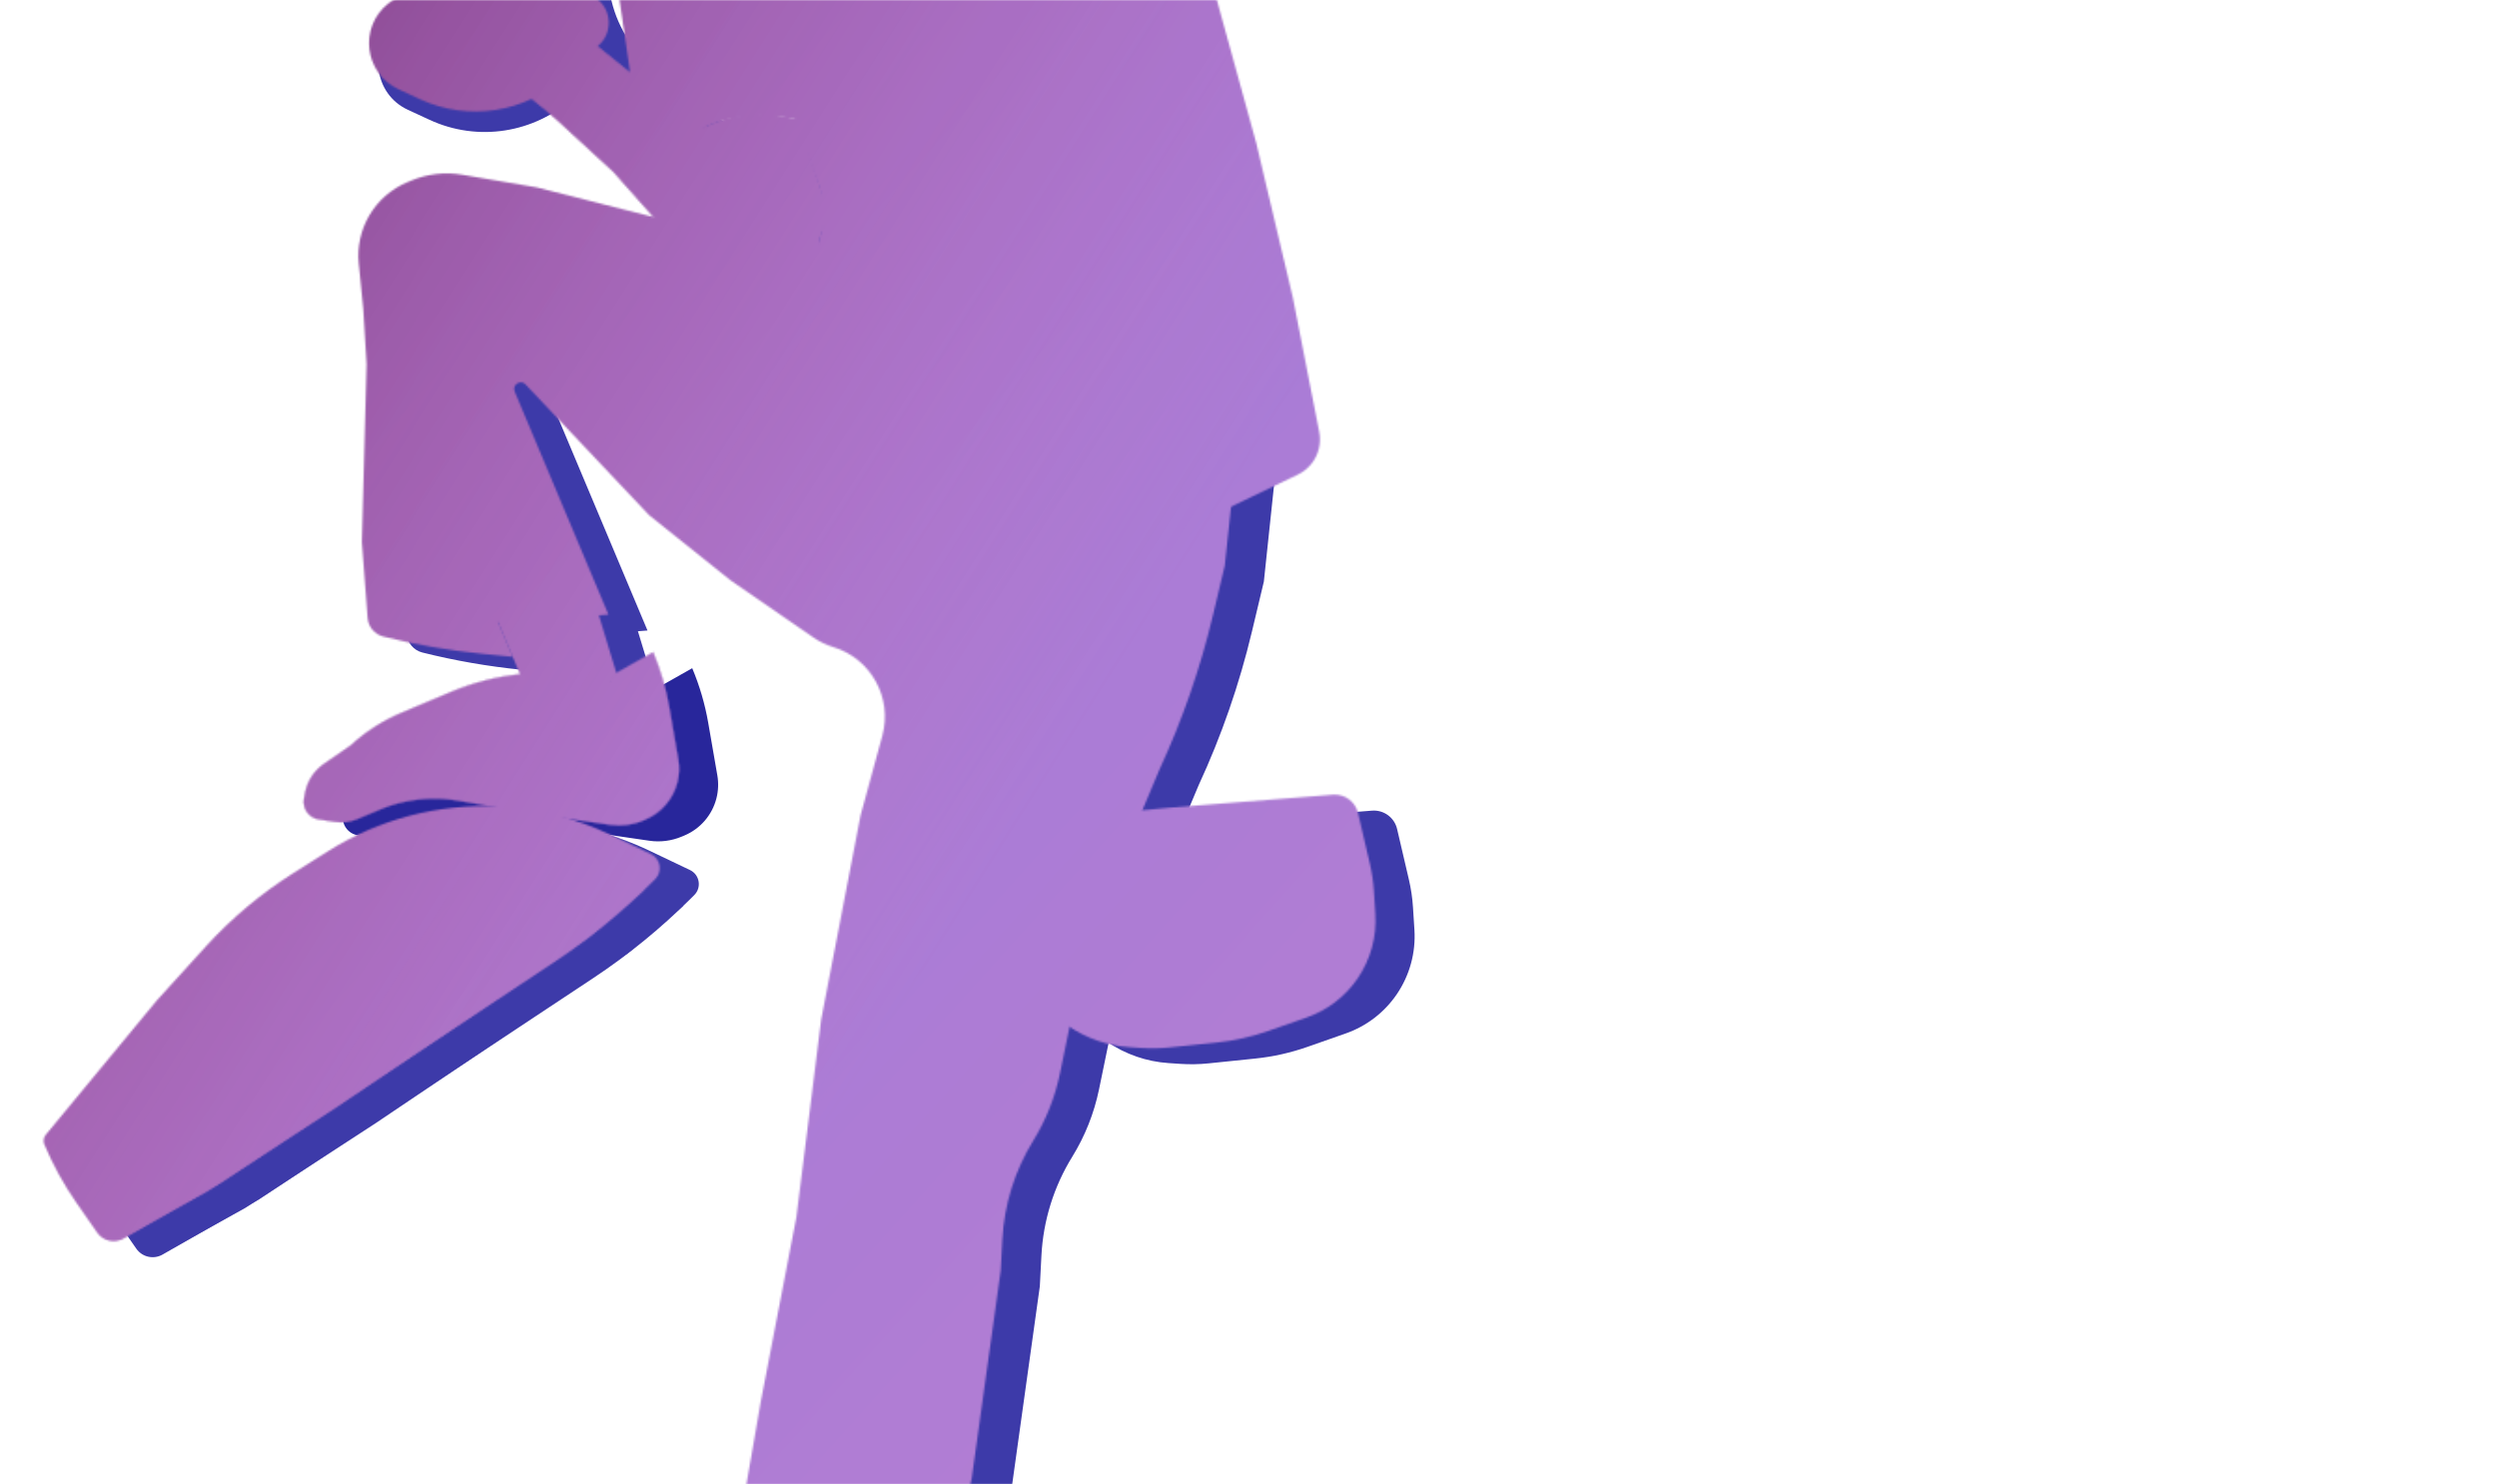 <svg width="1339" height="796" viewBox="0 0 1339 796" fill="none" xmlns="http://www.w3.org/2000/svg">
<mask id="mask0_405_63585" style="mask-type:alpha" maskUnits="userSpaceOnUse" x="0" y="0" width="1339" height="796">
<path d="M0 30C0 13.431 13.431 0 30 0H1308.46C1325.03 0 1338.46 13.431 1338.46 30V199V440C1338.46 456.569 1325.03 470 1308.46 470H884C867.431 470 854 483.431 854 500V657.5V766C854 782.569 840.569 796 824 796H669.23H30C13.431 796 0 782.569 0 766V30Z" fill="#EDE7FF"/>
</mask>
<g mask="url(#mask0_405_63585)">
<path d="M131.97 610.895L85.598 673.273L131.426 647.9L201.282 602.501L336.608 511.258L366.357 485.773C352.365 483.065 338.015 482.754 323.919 484.854L310.648 486.831C285.171 490.626 260.642 499.207 238.355 512.121L235.092 514.013C221.403 521.945 208.594 531.305 196.878 541.937L183.457 554.116C164.493 571.326 147.249 590.342 131.97 610.895Z" fill="#3D3AA9"/>
<path d="M279.765 359.206L295.881 360.803L287.882 341.776L307.335 341.214L347.218 338.156L342.32 326.506L309.128 247.55L296.949 218.577C295.318 214.7 300.569 211.69 303.092 215.055L369.015 284.822L412.68 319.775L457.096 350.412C460.393 352.687 464.021 354.439 467.852 355.608C488.016 361.763 499.635 382.833 494.08 403.171L482.435 445.809L461.334 555.206L448.008 661.334L428.825 760.786L416.041 834.446C415.06 840.095 414.564 845.818 414.559 851.552L414.547 864.058C414.542 869.225 415.571 874.34 417.573 879.103C421.873 889.33 430.351 897.222 440.858 900.778L472.511 911.492C481.833 914.647 491.528 916.57 501.349 917.212L514.776 918.09L542.019 801.542L557.6 689.896L558.468 673.288C559.447 654.553 565.127 636.366 574.982 620.402C581.847 609.283 586.709 597.045 589.347 584.246L597.316 545.585C601.708 524.274 608.165 503.441 616.596 483.382L642.798 421.043C655.018 394.635 664.576 367.075 671.33 338.771L677.737 311.921L684.478 248.162L684.792 205.383L492.533 150.648L378.846 126.854L308.851 109.062L268.878 102.271C259.594 100.694 250.053 101.794 241.372 105.444L239.262 106.331C230.755 109.907 223.636 116.144 218.972 124.107C214.411 131.893 212.435 140.925 213.328 149.905L215.735 174.1L217.548 203.8L215.002 299.304L218.098 340.021C218.461 344.791 221.837 348.793 226.478 349.954C243.991 354.333 261.801 357.425 279.765 359.206Z" fill="#3D3AA9"/>
<path d="M439.054 70.744L448.745 72.471L463.274 116.751C464.424 120.257 464.559 124.017 463.662 127.597C463.437 128.494 463.149 129.374 462.799 130.231L461.702 132.919C460.301 136.352 459.831 140.094 460.339 143.767L460.803 147.124C461.836 154.602 457.714 161.841 450.755 164.766C449.973 165.095 449.217 165.483 448.494 165.927L436.634 173.208C434.765 174.355 432.686 175.119 430.519 175.453C425.367 176.247 420.143 174.559 416.43 170.9L412.003 166.538C410.217 164.778 408.102 163.384 405.78 162.436C402.074 160.924 398.934 158.292 396.797 154.907L388.144 141.2C383.945 134.549 380.901 127.236 379.14 119.569L374.444 99.126C380.019 88.875 388.917 80.827 399.673 76.305L403.486 74.702C414.713 69.982 427.065 68.608 439.054 70.744Z" fill="#3D3AA9"/>
<path d="M300.353 371.444L287.834 341.664L339.655 330.545L351.546 369.729L348.742 373.955L347.928 378.151C346.239 386.848 338.524 393.06 329.666 392.852C325.148 392.746 320.831 390.959 317.558 387.841L300.353 371.444Z" fill="#3D3AA9"/>
<path d="M105.155 544.968L45.505 617.132C44.292 618.599 43.995 620.617 44.732 622.372C49.35 633.357 55.108 643.828 61.91 653.613L73.076 669.674C76.239 674.225 82.355 675.604 87.166 672.853L138.867 643.286L317.98 524.672C336.808 512.204 354.355 497.9 370.362 481.97L372.287 480.054C376.375 475.986 375.199 469.096 369.994 466.614L348.077 456.164C329.333 447.226 309.002 442.098 288.261 441.076C256.045 439.49 224.122 447.871 196.84 465.078L178.173 476.852C160.825 487.793 145.041 501.038 131.253 516.224L105.155 544.968Z" fill="#3D3AA9"/>
<path d="M755.519 471.763L749.183 444.611C747.745 438.45 742.019 434.265 735.713 434.766L648.347 441.705L578.473 448.19L566.31 447.852C558.04 447.622 551.638 455.034 553.068 463.183L558.105 491.88C559.326 498.835 561.178 505.665 563.636 512.284L569.241 527.373C573.994 540.169 582.606 551.172 593.885 558.86C603.581 565.468 614.866 569.367 626.574 570.151L632.951 570.579C638.001 570.917 643.07 570.826 648.104 570.306L673.22 567.712C682.693 566.734 692.019 564.648 701.006 561.496L721.664 554.252C732.784 550.353 742.364 542.996 749.001 533.258C755.922 523.105 759.256 510.932 758.474 498.668L757.703 486.569C757.385 481.582 756.655 476.63 755.519 471.763Z" fill="#3D3AA9"/>
<path d="M371.2 358.367L350.225 370.218L345.456 379.15C342.616 384.47 337.034 387.75 331.004 387.643C328.364 387.596 325.776 386.899 323.47 385.614L313.024 379.791L299.82 370.176C287.2 371.459 274.84 374.611 263.146 379.527L253.536 383.567L236.272 390.824C226.231 395.045 217 400.979 208.99 408.359L194.658 418.251C189.43 421.859 185.821 427.368 184.602 433.602L183.99 436.731C183.729 438.062 183.756 439.434 184.067 440.754C184.962 444.545 188.071 447.412 191.922 447.997L200.516 449.302C204.593 449.921 208.762 449.403 212.563 447.805L225.019 442.569C229.266 440.783 233.677 439.419 238.19 438.495L238.678 438.396C247.809 436.527 257.207 436.365 266.397 437.919L311.667 445.574L348.224 450.9C354.103 451.757 360.104 450.993 365.581 448.691L367.001 448.094C375.544 444.502 381.907 437.111 384.189 428.129C385.213 424.099 385.375 419.899 384.664 415.802L379.789 387.696C378.042 377.627 375.161 367.788 371.2 358.367Z" fill="#28269B"/>
<path d="M273.063 34.063L286.949 42.822C296.63 48.928 305.739 55.898 314.164 63.645L345 92L388.5 141L430 92L380.5 60.5L350.841 36.65C338.672 26.865 330.348 13.099 327.334 -2.222L326.512 -6.397C326.172 -8.128 325.652 -9.818 324.962 -11.442C320.539 -21.849 309.783 -28.092 298.552 -26.771L275 -24L259 -24L253.5 -16.5L247.772 -16.5C245.326 -16.5 242.949 -15.691 241.011 -14.2C235.705 -10.119 235.197 -2.303 239.931 2.43L265.604 28.103C267.861 30.361 270.363 32.359 273.063 34.063Z" fill="#3D3AA9"/>
<path d="M230.105 7L262.5 7L315.222 7C318.959 7 322.581 8.29 325.477 10.652C333.137 16.901 333.475 28.489 326.192 35.174L307.587 52.252C286.643 71.477 256.193 76.222 230.392 64.283L218.686 58.865C200.401 50.404 197.349 25.688 213.026 13.033C217.862 9.129 223.89 7 230.105 7Z" fill="#3D3AA9"/>
<mask id="mask1_405_63585" style="mask-type:alpha" maskUnits="userSpaceOnUse" x="23" y="-106" width="715" height="1199">
<path d="M111.02 602.346L64.648 664.724L110.476 639.351L180.332 593.952L315.657 502.709L345.406 477.224C331.415 474.516 317.065 474.205 302.969 476.305L289.697 478.282C264.22 482.077 239.692 490.658 217.405 503.572L214.142 505.463C200.453 513.396 187.644 522.756 175.928 533.388L162.507 545.567C143.542 562.777 126.299 581.793 111.02 602.346Z" fill="#3D3AA9"/>
<path d="M258.815 350.657L274.931 352.254L266.932 333.227L286.384 332.665L326.267 329.607L321.37 317.957L288.178 239L275.998 210.028C274.368 206.151 279.619 203.14 282.142 206.506L348.065 276.273L391.729 311.226L436.146 341.863C439.443 344.137 443.071 345.89 446.901 347.059C467.066 353.214 478.685 374.283 473.13 394.621L461.485 437.26L440.384 546.657L427.058 652.785L407.875 752.236L395.09 825.897C394.11 831.546 393.614 837.269 393.609 843.003L393.597 855.509C393.592 860.676 394.621 865.791 396.623 870.554C400.922 880.781 409.4 888.672 419.908 892.229L451.561 902.943C460.883 906.098 470.578 908.021 480.398 908.663L493.825 909.541L521.068 792.993L536.65 681.347L537.518 664.739C538.497 646.004 544.176 627.817 554.032 611.853C560.897 600.733 565.759 588.496 568.397 575.696L576.365 537.036C580.758 515.725 587.215 494.892 595.646 474.833L621.847 412.493C634.067 386.086 643.625 358.525 650.379 330.222L656.787 303.372L663.528 239.613L663.842 196.834L471.583 142.099L357.896 118.305L287.901 100.513L247.928 93.722C238.644 92.145 229.103 93.245 220.422 96.894L218.311 97.782C209.804 101.358 202.685 107.595 198.021 115.557C193.46 123.344 191.485 132.376 192.378 141.356L194.785 165.55L196.597 195.251L194.052 290.755L197.148 331.472C197.51 336.242 200.887 340.244 205.528 341.404C223.041 345.784 240.851 348.876 258.815 350.657Z" fill="#3D3AA9"/>
<path d="M418.104 62.195L427.795 63.922L442.324 108.202C443.474 111.708 443.609 115.468 442.712 119.048C442.487 119.945 442.198 120.825 441.849 121.682L440.752 124.37C439.351 127.803 438.881 131.545 439.388 135.218L439.853 138.575C440.886 146.053 436.763 153.292 429.804 156.217C429.022 156.546 428.267 156.934 427.544 157.378L415.684 164.659C413.815 165.806 411.736 166.57 409.568 166.904C404.417 167.698 399.193 166.01 395.48 162.351L391.053 157.989C389.266 156.229 387.152 154.835 384.83 153.887C381.124 152.375 377.983 149.743 375.847 146.358L367.194 132.651C362.995 126 359.951 118.687 358.19 111.02L353.494 90.576C359.069 80.326 367.966 72.278 378.723 67.755L382.536 66.153C393.763 61.433 406.114 60.059 418.104 62.195Z" fill="#3D3AA9"/>
<path d="M359.428 -83.73L382.267 -105.509L473.729 -80.026L635.834 -56.842L644.664 -28.588L673.589 76.46L693.27 159.518L707.426 231.664C708.599 237.64 707.109 243.831 703.345 248.619C701.368 251.135 698.839 253.164 695.954 254.55L656.92 273.293L654.919 235.005L619.287 240.852C592.67 242.011 566.117 237.406 541.446 227.352L536.603 225.378L487.169 202.016L475.631 195.461C456.664 184.684 436.865 175.443 416.423 167.825L430.932 156.188C431.892 155.418 432.778 154.561 433.58 153.628C436.757 149.928 438.466 145.191 438.382 140.315L438.324 136.908C438.277 134.164 438.621 131.428 439.347 128.781L439.996 126.413C442.517 117.215 442.117 107.461 438.852 98.5L426.218 63.83L423.274 63.273C416.307 61.954 409.19 61.617 402.129 62.271L398.116 62.642C389.422 63.447 381.02 66.195 373.53 70.682C364.26 76.236 356.715 84.256 351.738 93.849L349.251 98.644L341.923 66.714L332.268 0.161C331.215 -7.096 330.973 -14.449 331.545 -21.76L332.219 -30.376C333.839 -51.069 343.629 -70.267 359.428 -83.73Z" fill="#3D3AA9"/>
<path d="M279.403 362.895L266.884 333.115L318.704 321.996L330.596 361.18L327.792 365.406L326.978 369.602C325.289 378.299 317.573 384.511 308.716 384.303C304.197 384.197 299.88 382.41 296.608 379.292L279.403 362.895Z" fill="#3D3AA9"/>
<path d="M84.205 536.419L24.555 608.583C23.342 610.049 23.045 612.068 23.782 613.823C28.4 624.808 34.158 635.279 40.96 645.064L52.126 661.125C55.289 665.676 61.405 667.055 66.216 664.304L117.916 634.737L297.029 516.123C315.858 503.655 333.404 489.351 349.412 473.421L351.337 471.505C355.425 467.437 354.249 460.547 349.044 458.065L327.127 447.614C308.383 438.677 288.051 433.549 267.311 432.527C235.095 430.941 203.172 439.322 175.89 456.529L157.223 468.303C139.874 479.244 124.09 492.489 110.303 507.675L84.205 536.419Z" fill="#2D299E"/>
<path d="M734.569 463.214L728.233 436.062C726.795 429.901 721.069 425.717 714.762 426.217L627.397 433.156L557.523 439.641L545.36 439.303C537.089 439.073 530.688 446.485 532.118 454.634L537.155 483.331C538.376 490.286 540.227 497.116 542.686 503.735L548.291 518.824C553.044 531.62 561.656 542.623 572.935 550.311C582.631 556.92 593.916 560.818 605.624 561.602L612.001 562.03C617.05 562.368 622.12 562.277 627.154 561.757L652.27 559.163C661.743 558.185 671.069 556.099 680.056 552.947L700.714 545.703C711.834 541.804 721.414 534.447 728.051 524.709C734.972 514.556 738.306 502.383 737.524 490.12L736.753 478.02C736.435 473.033 735.705 468.081 734.569 463.214Z" fill="#3D3AA9"/>
<path d="M350.25 349.818L329.275 361.669L324.506 370.601C321.665 375.921 316.084 379.201 310.054 379.094C307.414 379.047 304.826 378.35 302.52 377.065L292.073 371.242L278.87 361.627C266.25 362.91 253.89 366.062 242.196 370.978L232.586 375.018L215.322 382.275C205.281 386.496 196.05 392.429 188.04 399.81L173.707 409.702C168.48 413.31 164.871 418.819 163.652 425.053L163.039 428.182C162.779 429.513 162.805 430.885 163.117 432.205C164.011 435.996 167.121 438.863 170.972 439.448L179.566 440.753C183.643 441.372 187.812 440.854 191.613 439.256L204.069 434.02C208.315 432.234 212.727 430.87 217.24 429.946L217.728 429.847C226.859 427.978 236.257 427.816 245.447 429.37L290.717 437.025L327.273 442.351C333.152 443.208 339.154 442.444 344.631 440.142L346.05 439.545C354.594 435.953 360.957 428.562 363.239 419.58C364.263 415.55 364.425 411.349 363.714 407.253L358.838 379.147C357.092 369.078 354.211 359.239 350.25 349.818Z" fill="#28269B" stroke="#C2DBEA" stroke-width="0.222"/>
<path d="M282.552 -26.771L259 -24L243 -24L237.5 -16.5L232.65 -16.5C229.635 -16.5 226.704 -15.503 224.314 -13.665C218.958 -9.545 217.415 -2.129 220.684 3.785L223.247 8.423C224.729 11.104 226.812 13.406 229.333 15.148L253 31.5L269.25 41.75C280.061 48.569 290.233 56.353 299.642 65.004L329 92L372.5 141L414 92L364.5 60.5L318.302 23.351C316.815 22.155 315.798 20.474 315.43 18.602L310.512 -6.397C310.172 -8.128 309.652 -9.818 308.962 -11.442C304.539 -21.849 293.783 -28.092 282.552 -26.771Z" fill="#FCFFE9" stroke="#FFD88B" stroke-width="0.556"/>
<path d="M225.105 -4L257.5 -4L310.222 -4C313.959 -4 317.581 -2.71 320.477 -0.348C328.137 5.901 328.475 17.489 321.192 24.174L302.587 41.252C281.643 60.477 251.193 65.222 225.392 53.283L213.686 47.865C195.401 39.404 192.349 14.688 208.026 2.033C212.862 -1.871 218.89 -4 225.105 -4Z" fill="#9DC4FF"/>
</mask>
<g mask="url(#mask1_405_63585)">
<path d="M358.348 72.675L317.219 41.142C316.304 40.44 315.102 40.231 314.004 40.584L306.458 43.004C298.514 45.552 291.99 51.293 288.452 58.848L284.538 67.206C284.14 68.056 284.098 69.03 284.422 69.911L287.76 79.005C291.792 89.986 299.546 99.206 309.674 105.061L324.582 113.679C325.411 114.158 326.399 114.279 327.319 114.014L333.813 112.141C343.204 109.433 350.687 102.32 353.868 93.079L359.535 76.613C360.027 75.182 359.549 73.596 358.348 72.675Z" fill="#C6F8FF"/>
<path d="M358.348 72.675L317.182 41.113C316.288 40.427 315.118 40.212 314.037 40.533L307.051 42.614C298.757 45.083 291.934 51.014 288.334 58.882L284.519 67.217C284.133 68.061 284.096 69.023 284.416 69.894L293.561 94.804C293.845 95.577 294.39 96.226 295.103 96.638L324.583 113.679C325.411 114.158 326.399 114.279 327.319 114.014L347.037 108.328C348.138 108.01 349.016 107.176 349.389 106.092L359.535 76.613C360.027 75.182 359.55 73.596 358.348 72.675Z" fill="url(#paint0_linear_405_63585)"/>
<rect x="287.316" y="49" width="34.296" height="34.296" rx="17.148" transform="rotate(34.279 287.316 49)" fill="#FFD8CC"/>
<rect x="348.316" y="47" width="34.296" height="34.296" rx="17.148" transform="rotate(34.279 348.316 47)" fill="#FFD8CC"/>
<rect x="314.135" y="51" width="12.668" height="12.668" rx="6.334" transform="rotate(34.279 314.135 51)" fill="url(#paint1_radial_405_63585)"/>
<path d="M84.205 536.419L24.555 608.583C23.342 610.049 23.045 612.068 23.782 613.823C28.4 624.808 34.158 635.279 40.96 645.064L52.126 661.125C55.289 665.676 61.405 667.055 66.216 664.304L117.916 634.737L297.029 516.123C315.858 503.655 333.404 489.351 349.412 473.421L351.337 471.505C355.425 467.437 354.249 460.547 349.044 458.065L327.127 447.614C308.383 438.677 288.051 433.549 267.311 432.527C235.095 430.941 203.172 439.322 175.89 456.529L157.223 468.303C139.874 479.244 124.09 492.489 110.303 507.675L84.205 536.419Z" fill="#D8F2D5"/>
<path d="M84.205 536.419L24.555 608.583C23.342 610.049 23.045 612.068 23.782 613.823C28.4 624.808 34.158 635.279 40.96 645.064L52.126 661.125C55.289 665.676 61.405 667.055 66.216 664.304L117.916 634.737L297.029 516.123C315.858 503.655 333.404 489.351 349.412 473.421L351.337 471.505C355.425 467.437 354.249 460.547 349.044 458.065L327.127 447.614C308.383 438.677 288.051 433.549 267.311 432.527C235.095 430.941 203.172 439.322 175.89 456.529L157.223 468.303C139.874 479.244 124.09 492.489 110.303 507.675L84.205 536.419Z" fill="url(#paint2_linear_405_63585)"/>
<mask id="mask2_405_63585" style="mask-type:alpha" maskUnits="userSpaceOnUse" x="23" y="432" width="331" height="234">
<path d="M84.205 536.419L24.555 608.583C23.342 610.049 23.045 612.068 23.782 613.823C28.4 624.808 34.158 635.279 40.96 645.064L52.126 661.125C55.289 665.676 61.405 667.055 66.216 664.304L117.916 634.737L297.029 516.123C315.858 503.655 333.404 489.351 349.412 473.421L351.337 471.505C355.425 467.437 354.249 460.547 349.044 458.065L327.127 447.614C308.383 438.677 288.051 433.549 267.311 432.527C235.095 430.941 203.172 439.322 175.89 456.529L157.223 468.303C139.874 479.244 124.09 492.489 110.303 507.675L84.205 536.419Z" fill="#D9D9D9"/>
</mask>
<g mask="url(#mask2_405_63585)">
<rect x="145.17" y="401.644" width="109.79" height="109.79" rx="54.895" transform="rotate(-22.801 145.17 401.644)" fill="#FFD8CC"/>
<rect x="-37.656" y="578.301" width="109.79" height="109.79" rx="54.895" transform="rotate(-22.801 -37.656 578.301)" fill="#FFD8CC"/>
</g>
<path d="M734.569 463.214L728.233 436.062C726.795 429.901 721.069 425.716 714.762 426.217L627.396 433.155L557.523 439.641L545.359 439.303C537.089 439.073 530.688 446.485 532.118 454.634L537.155 483.331C538.376 490.286 540.227 497.116 542.686 503.735L548.291 518.824C553.044 531.62 561.656 542.623 572.935 550.311C582.631 556.919 593.916 560.818 605.624 561.602L612.001 562.03C617.05 562.368 622.12 562.277 627.154 561.757L652.27 559.163C661.743 558.185 671.069 556.098 680.056 552.947L700.714 545.703C711.834 541.804 721.414 534.447 728.051 524.709C734.972 514.556 738.306 502.382 737.524 490.119L736.753 478.02C736.435 473.033 735.705 468.081 734.569 463.214Z" fill="#0A78F9"/>
<path d="M734.569 463.214L728.233 436.062C726.795 429.901 721.069 425.716 714.762 426.217L627.396 433.155L557.523 439.641L545.359 439.303C537.089 439.073 530.688 446.485 532.118 454.634L537.155 483.331C538.376 490.286 540.227 497.116 542.686 503.735L548.291 518.824C553.044 531.62 561.656 542.623 572.935 550.311C582.631 556.919 593.916 560.818 605.624 561.602L612.001 562.03C617.05 562.368 622.12 562.277 627.154 561.757L652.27 559.163C661.743 558.185 671.069 556.098 680.056 552.947L700.714 545.703C711.834 541.804 721.414 534.447 728.051 524.709C734.972 514.556 738.306 502.382 737.524 490.119L736.753 478.02C736.435 473.033 735.705 468.081 734.569 463.214Z" fill="url(#paint3_linear_405_63585)"/>
<mask id="mask3_405_63585" style="mask-type:alpha" maskUnits="userSpaceOnUse" x="531" y="426" width="207" height="137">
<path d="M734.569 463.214L728.233 436.062C726.795 429.901 721.069 425.716 714.762 426.217L627.396 433.155L557.523 439.641L545.359 439.303C537.089 439.073 530.688 446.485 532.118 454.634L537.155 483.331C538.376 490.286 540.227 497.116 542.686 503.735L548.291 518.824C553.044 531.62 561.656 542.623 572.935 550.311C582.631 556.919 593.916 560.818 605.624 561.602L612.001 562.03C617.05 562.368 622.12 562.277 627.154 561.757L652.27 559.163C661.743 558.185 671.069 556.098 680.056 552.947L700.714 545.703C711.834 541.804 721.414 534.447 728.051 524.709C734.972 514.556 738.306 502.382 737.524 490.119L736.753 478.02C736.435 473.033 735.705 468.081 734.569 463.214Z" fill="#0A78F9"/>
</mask>
<g mask="url(#mask3_405_63585)">
<g style="mix-blend-mode:screen">
<ellipse cx="734.257" cy="415.972" rx="155.5" ry="63.5" transform="rotate(-22.801 734.257 415.972)" fill="#3656FF"/>
</g>
<rect x="641.56" y="442.924" width="12.668" height="12.668" rx="6.334" transform="rotate(34.279 641.56 442.924)" fill="url(#paint4_radial_405_63585)"/>
<rect x="496.33" y="328.604" width="184.391" height="184.391" rx="92.195" transform="rotate(34.279 496.33 328.604)" fill="#FFD8CC"/>
<rect x="741.36" y="418.964" width="131.607" height="131.607" rx="65.804" transform="rotate(34.279 741.36 418.964)" fill="#FFD8CC"/>
</g>
<path d="M111.02 602.346L64.648 664.724L110.476 639.351L180.332 593.952L287.353 523.861C308.167 510.229 327.609 494.61 345.407 477.224C331.415 474.516 317.065 474.205 302.969 476.305L289.698 478.282C264.221 482.077 239.692 490.658 217.405 503.572L214.142 505.463C200.453 513.396 187.644 522.756 175.928 533.388L162.507 545.567C143.542 562.777 126.299 581.793 111.02 602.346Z" fill="url(#paint5_linear_405_63585)"/>
<mask id="mask4_405_63585" style="mask-type:alpha" maskUnits="userSpaceOnUse" x="197" y="-4" width="130" height="64">
<path d="M225.104 -4L257.5 -4L310.222 -4C313.959 -4 317.581 -2.71 320.477 -0.348C328.136 5.901 328.475 17.489 321.192 24.174L302.587 41.252C281.643 60.477 251.193 65.222 225.392 53.283L213.685 47.865C195.4 39.404 192.348 14.688 208.026 2.033C212.862 -1.871 218.889 -4 225.104 -4Z" fill="#9DC4FF"/>
</mask>
<g mask="url(#mask4_405_63585)">
<path d="M225.104 -4L257.5 -4L310.222 -4C313.959 -4 317.581 -2.71 320.477 -0.348C328.136 5.901 328.475 17.489 321.192 24.174L302.587 41.252C281.643 60.477 251.193 65.222 225.392 53.283L213.685 47.865C195.4 39.404 192.348 14.688 208.026 2.033C212.862 -1.871 218.889 -4 225.104 -4Z" fill="#DCEAFF"/>
<g style="mix-blend-mode:hard-light">
<path d="M225.104 -4L257.5 -4L310.222 -4C313.959 -4 317.581 -2.71 320.477 -0.348C328.136 5.901 328.475 17.489 321.192 24.174L302.587 41.252C281.643 60.477 251.193 65.222 225.392 53.283L213.685 47.865C195.4 39.404 192.348 14.688 208.026 2.033C212.862 -1.871 218.889 -4 225.104 -4Z" fill="url(#paint6_linear_405_63585)"/>
</g>
<rect x="258.634" y="-4.5" width="12.668" height="12.668" rx="6.334" transform="rotate(34.279 258.634 -4.5)" fill="url(#paint7_radial_405_63585)"/>
<rect x="167.317" y="13.409" width="66.612" height="66.612" rx="33.306" transform="rotate(-22.801 167.317 13.409)" fill="#FFF5F2"/>
<rect x="270.5" y="-27.685" width="66.612" height="66.612" rx="33.306" transform="rotate(-22.801 270.5 -27.685)" fill="#FFD8CC"/>
</g>
<path d="M279.403 362.895L266.884 333.115L318.704 321.996L330.596 361.18L327.792 365.406L326.978 369.602C325.289 378.299 317.574 384.51 308.716 384.303C304.197 384.197 299.88 382.41 296.608 379.292L279.403 362.895Z" fill="#FCFFE9" stroke="#FFD88B" stroke-width="0.556"/>
<path d="M279.403 362.895L266.884 333.115L318.704 321.996L330.596 361.18L327.792 365.406L326.978 369.602C325.289 378.299 317.574 384.51 308.716 384.303C304.197 384.197 299.88 382.41 296.608 379.292L279.403 362.895Z" fill="url(#paint8_linear_405_63585)" stroke="#FFD88B" stroke-width="0.704"/>
<path d="M258.815 350.657L274.931 352.254L266.932 333.227L286.384 332.665L326.267 329.607L321.37 317.957L288.178 239.001L275.998 210.028C274.368 206.151 279.619 203.14 282.142 206.506L348.065 276.273L391.729 311.226L436.146 341.863C439.443 344.138 443.071 345.89 446.901 347.059C467.066 353.214 478.685 374.284 473.13 394.621L461.485 437.26L440.384 546.657L427.058 652.785L407.875 752.237L395.09 825.897C394.11 831.546 393.614 837.269 393.609 843.003L393.597 855.509C393.592 860.676 394.621 865.791 396.623 870.554C400.922 880.781 409.4 888.673 419.908 892.229L451.561 902.943C460.883 906.098 470.578 908.021 480.398 908.663L493.825 909.541L521.068 792.993L536.65 681.347L537.518 664.739C538.497 646.004 544.176 627.817 554.032 611.853C560.897 600.734 565.759 588.496 568.397 575.697L576.365 537.036C580.758 515.725 587.215 494.892 595.646 474.833L621.847 412.494C634.067 386.086 643.625 358.526 650.379 330.222L656.787 303.372L663.528 239.613L663.842 196.834L471.583 142.099L357.896 118.305L287.901 100.513L247.928 93.722C238.644 92.145 229.103 93.245 220.422 96.895L218.311 97.782C209.804 101.358 202.685 107.595 198.021 115.558C193.46 123.344 191.485 132.376 192.378 141.356L194.785 165.551L196.597 195.251L194.052 290.755L197.148 331.472C197.51 336.242 200.887 340.244 205.528 341.405C223.041 345.784 240.851 348.876 258.815 350.657Z" fill="#FFB59D" stroke="#778EDE" stroke-width="1.099"/>
<g style="mix-blend-mode:color-dodge" opacity="0.5">
<path d="M258.815 350.657L274.931 352.254L266.932 333.227L286.384 332.665L326.267 329.607L321.37 317.957L288.178 239.001L275.998 210.028C274.368 206.151 279.619 203.14 282.142 206.506L348.065 276.273L391.729 311.226L436.146 341.863C439.443 344.138 443.071 345.89 446.901 347.059C467.066 353.214 478.685 374.284 473.13 394.621L461.485 437.26L440.384 546.657L427.058 652.785L407.875 752.237L395.09 825.897C394.11 831.546 393.614 837.269 393.609 843.003L393.597 855.509C393.592 860.676 394.621 865.791 396.623 870.554C400.922 880.781 409.4 888.673 419.908 892.229L451.561 902.943C460.883 906.098 470.578 908.021 480.398 908.663L493.825 909.541L521.068 792.993L536.65 681.347L537.518 664.739C538.497 646.004 544.176 627.817 554.032 611.853C560.897 600.734 565.759 588.496 568.397 575.697L576.365 537.036C580.758 515.725 587.215 494.892 595.646 474.833L621.847 412.494C634.067 386.086 643.625 358.526 650.379 330.222L656.787 303.372L663.528 239.613L663.842 196.834L471.583 142.099L357.896 118.305L287.901 100.513L247.928 93.722C238.644 92.145 229.103 93.245 220.422 96.895L218.311 97.782C209.804 101.358 202.685 107.595 198.021 115.558C193.46 123.344 191.485 132.376 192.378 141.356L194.785 165.551L196.597 195.251L194.052 290.755L197.148 331.472C197.51 336.242 200.887 340.244 205.528 341.405C223.041 345.784 240.851 348.876 258.815 350.657Z" fill="#DD32B7"/>
</g>
<mask id="mask5_405_63585" style="mask-type:alpha" maskUnits="userSpaceOnUse" x="191" y="92" width="474" height="818">
<path d="M258.815 350.657L274.931 352.254L266.932 333.227L286.384 332.665L326.267 329.607L321.37 317.957L288.178 239.001L275.998 210.028C274.368 206.151 279.619 203.14 282.142 206.506L348.065 276.273L391.729 311.226L436.146 341.863C439.443 344.138 443.071 345.89 446.901 347.059C467.066 353.214 478.685 374.284 473.13 394.621L461.485 437.26L440.384 546.657L427.058 652.785L407.875 752.237L395.09 825.897C394.11 831.546 393.614 837.269 393.609 843.003L393.597 855.509C393.592 860.676 394.621 865.791 396.623 870.554C400.922 880.781 409.4 888.673 419.908 892.229L451.561 902.943C460.883 906.098 470.578 908.021 480.398 908.663L493.825 909.541L521.068 792.993L536.65 681.347L537.518 664.739C538.497 646.004 544.176 627.817 554.032 611.853C560.897 600.734 565.759 588.496 568.397 575.697L576.365 537.036C580.758 515.725 587.215 494.892 595.646 474.833L621.847 412.494C634.067 386.086 643.625 358.526 650.379 330.222L656.787 303.372L663.528 239.613L663.842 196.834L471.583 142.099L357.896 118.305L287.901 100.513L247.928 93.722C238.644 92.145 229.103 93.245 220.422 96.895L218.311 97.782C209.804 101.358 202.685 107.595 198.021 115.558C193.46 123.344 191.485 132.376 192.378 141.356L194.785 165.551L196.597 195.251L194.052 290.755L197.148 331.472C197.51 336.242 200.887 340.244 205.528 341.405C223.041 345.784 240.851 348.876 258.815 350.657Z" fill="#FFCB9A" stroke="#EA4050" stroke-width="0.778"/>
</mask>
<g mask="url(#mask5_405_63585)">
<path d="M437.976 780.361L437.009 806.952L462.342 818.948L436.044 813.148L428.881 838.775L429.915 810.822L402.063 802.681L431.113 804.592L437.976 780.361Z" fill="#D3FDE3"/>
<path d="M283.077 288.641L291.998 303.53L310.119 301.088L293.673 307.262L298.862 323.826L289.493 308.168L271.365 313.614L287.935 304.334L283.077 288.641Z" fill="#D3FDE3"/>
<path d="M235.902 283.289L240.277 300.086L258.353 302.837L240.834 304.138L241.157 321.492L236.569 303.832L217.64 303.961L236.151 299.715L235.902 283.289Z" fill="#D3FDE3"/>
<path d="M190.974 285.38L195.349 302.177L213.425 304.929L195.906 306.229L196.229 323.584L191.641 305.923L172.713 306.052L191.223 301.806L190.974 285.38Z" fill="#D3FDE3"/>
</g>
<g style="mix-blend-mode:color-burn">
<path d="M258.815 350.657L274.931 352.254L266.932 333.227L286.384 332.665L326.267 329.607L321.37 317.957L288.178 239.001L275.998 210.028C274.368 206.151 279.619 203.14 282.142 206.506L348.065 276.273L391.729 311.226L436.146 341.863C439.443 344.138 443.071 345.89 446.901 347.059C467.066 353.214 478.685 374.284 473.13 394.621L461.485 437.26L440.384 546.657L427.058 652.785L407.875 752.237L395.09 825.897C394.11 831.546 393.614 837.269 393.609 843.003L393.597 855.509C393.592 860.676 394.621 865.791 396.623 870.554C400.922 880.781 409.4 888.673 419.908 892.229L451.561 902.943C460.883 906.098 470.578 908.021 480.398 908.663L493.825 909.541L521.068 792.993L536.65 681.347L537.518 664.739C538.497 646.004 544.176 627.817 554.032 611.853C560.897 600.734 565.759 588.496 568.397 575.697L576.365 537.036C580.758 515.725 587.215 494.892 595.646 474.833L621.847 412.494C634.067 386.086 643.625 358.526 650.379 330.222L656.787 303.372L663.528 239.613L663.842 196.834L471.583 142.099L357.896 118.305L287.901 100.513L247.928 93.722C238.644 92.145 229.103 93.245 220.422 96.895L218.311 97.782C209.804 101.358 202.685 107.595 198.021 115.558C193.46 123.344 191.485 132.376 192.378 141.356L194.785 165.551L196.597 195.251L194.052 290.755L197.148 331.472C197.51 336.242 200.887 340.244 205.528 341.405C223.041 345.784 240.851 348.876 258.815 350.657Z" fill="url(#paint9_linear_405_63585)"/>
<path d="M258.815 350.657L274.931 352.254L266.932 333.227L286.384 332.665L326.267 329.607L321.37 317.957L288.178 239.001L275.998 210.028C274.368 206.151 279.619 203.14 282.142 206.506L348.065 276.273L391.729 311.226L436.146 341.863C439.443 344.138 443.071 345.89 446.901 347.059C467.066 353.214 478.685 374.284 473.13 394.621L461.485 437.26L440.384 546.657L427.058 652.785L407.875 752.237L395.09 825.897C394.11 831.546 393.614 837.269 393.609 843.003L393.597 855.509C393.592 860.676 394.621 865.791 396.623 870.554C400.922 880.781 409.4 888.673 419.908 892.229L451.561 902.943C460.883 906.098 470.578 908.021 480.398 908.663L493.825 909.541L521.068 792.993L536.65 681.347L537.518 664.739C538.497 646.004 544.176 627.817 554.032 611.853C560.897 600.734 565.759 588.496 568.397 575.697L576.365 537.036C580.758 515.725 587.215 494.892 595.646 474.833L621.847 412.494C634.067 386.086 643.625 358.526 650.379 330.222L656.787 303.372L663.528 239.613L663.842 196.834L471.583 142.099L357.896 118.305L287.901 100.513L247.928 93.722C238.644 92.145 229.103 93.245 220.422 96.895L218.311 97.782C209.804 101.358 202.685 107.595 198.021 115.558C193.46 123.344 191.485 132.376 192.378 141.356L194.785 165.551L196.597 195.251L194.052 290.755L197.148 331.472C197.51 336.242 200.887 340.244 205.528 341.405C223.041 345.784 240.851 348.876 258.815 350.657Z" stroke="#EA4050" stroke-width="0.778"/>
</g>
<g filter="url(#filter0_f_405_63585)">
<path d="M402.634 79.711L716.008 203.154L671.874 315.194L394.873 209.891L375.654 140.952L402.634 79.711Z" fill="url(#paint10_linear_405_63585)"/>
</g>
<g style="mix-blend-mode:screen">
<ellipse cx="274.615" cy="481.197" rx="155.5" ry="84.5" transform="rotate(-22.801 274.615 481.197)" fill="#3656FF"/>
</g>
<path d="M350.25 349.818L329.275 361.669L324.506 370.601C321.665 375.921 316.084 379.201 310.054 379.094C307.414 379.047 304.826 378.35 302.52 377.065L292.073 371.242L278.87 361.627C266.25 362.91 253.89 366.062 242.196 370.978L232.585 375.018L215.322 382.275C205.281 386.496 196.05 392.429 188.04 399.81L173.707 409.702C168.48 413.31 164.871 418.819 163.651 425.053L163.039 428.182C162.779 429.513 162.805 430.885 163.117 432.205C164.011 435.996 167.12 438.863 170.972 439.448L179.566 440.753C183.643 441.372 187.812 440.854 191.613 439.256L204.068 434.02C208.315 432.234 212.727 430.87 217.24 429.946L217.728 429.847C226.859 427.978 236.257 427.816 245.447 429.37L290.717 437.025L327.273 442.351C333.152 443.208 339.154 442.444 344.63 440.142L346.05 439.545C354.593 435.953 360.957 428.562 363.239 419.58C364.263 415.55 364.425 411.349 363.714 407.253L358.838 379.147C357.092 369.078 354.21 359.239 350.25 349.818Z" fill="#D6FDFF" stroke="#C2DBEA" stroke-width="0.222"/>
<path d="M350.25 349.818L329.275 361.669L324.506 370.601C321.665 375.921 316.084 379.201 310.054 379.094C307.414 379.047 304.826 378.35 302.52 377.065L292.073 371.242L278.87 361.627C266.25 362.91 253.89 366.062 242.196 370.978L232.585 375.018L215.322 382.275C205.281 386.496 196.05 392.429 188.04 399.81L173.707 409.702C168.48 413.31 164.871 418.819 163.651 425.053L163.039 428.182C162.779 429.513 162.805 430.885 163.117 432.205C164.011 435.996 167.12 438.863 170.972 439.448L179.566 440.753C183.643 441.372 187.812 440.854 191.613 439.256L204.068 434.02C208.315 432.234 212.727 430.87 217.24 429.946L217.728 429.847C226.859 427.978 236.257 427.816 245.447 429.37L290.717 437.025L327.273 442.351C333.152 443.208 339.154 442.444 344.63 440.142L346.05 439.545C354.593 435.953 360.957 428.562 363.239 419.58C364.263 415.55 364.425 411.349 363.714 407.253L358.838 379.147C357.092 369.078 354.21 359.239 350.25 349.818Z" fill="url(#paint11_linear_405_63585)" stroke="#C2DBEA" stroke-width="0.222"/>
<mask id="mask6_405_63585" style="mask-type:alpha" maskUnits="userSpaceOnUse" x="162" y="349" width="203" height="94">
<path d="M350.25 349.818L329.275 361.669L324.506 370.601C321.665 375.921 316.084 379.201 310.054 379.094C307.414 379.047 304.826 378.35 302.52 377.065L292.073 371.242L278.87 361.627C266.25 362.91 253.89 366.062 242.196 370.978L232.585 375.018L215.322 382.275C205.281 386.496 196.05 392.429 188.04 399.81L173.707 409.702C168.48 413.31 164.871 418.819 163.651 425.053L163.039 428.182C162.779 429.513 162.805 430.885 163.117 432.205C164.011 435.996 167.12 438.863 170.972 439.448L179.566 440.753C183.643 441.372 187.812 440.854 191.613 439.256L204.068 434.02C208.315 432.234 212.727 430.87 217.24 429.946L217.728 429.847C226.859 427.978 236.257 427.816 245.447 429.37L290.717 437.025L327.273 442.351C333.152 443.208 339.154 442.444 344.63 440.142L346.05 439.545C354.593 435.953 360.957 428.562 363.239 419.58C364.263 415.55 364.425 411.349 363.714 407.253L358.838 379.147C357.092 369.078 354.21 359.239 350.25 349.818Z" fill="#D6FDFF" stroke="#C2DBEA" stroke-width="0.222"/>
</mask>
<g mask="url(#mask6_405_63585)">
<path d="M222.787 383.491L221.232 379.791L251.607 363.968L278.612 361.013L289.976 368.069L274.405 374.615L254.584 381.039L235.962 388.867C232.633 390.267 228.81 389.775 225.944 387.579C224.554 386.514 223.466 385.105 222.787 383.491Z" fill="#D9D9D9"/>
<path d="M230.639 375.836L233.894 383.58L237.127 373.109L241.344 371.336L249.942 377.173L249.778 367.79L253.995 366.017L265.722 373.607L267.55 363.755L271.118 362.255L269.728 376.2L264.862 378.245L254.414 371.003L255.233 380.766L250.043 382.948L239.989 375.289L235.685 387.839L232.117 389.339L227.071 377.336L230.639 375.836Z" fill="#FFED46"/>
<path d="M175.307 419.44L170.475 416.892C168.909 416.066 167.019 416.154 165.537 417.121C164.948 417.505 164.449 418.012 164.074 418.607L162.637 420.889C160.963 423.546 160.152 426.656 160.317 429.792C160.472 432.74 161.48 435.579 163.221 437.963L163.41 438.222C166.679 442.701 172.002 445.209 177.537 444.879L183.974 444.495C187.144 444.305 190.259 443.58 193.187 442.349L200.884 439.113C213.345 433.875 226.966 432.01 240.376 433.706L295.295 440.65L338.903 442.522C346.241 442.837 353.334 439.846 358.231 434.372C363.041 428.994 365.239 421.769 364.238 414.623L364.099 413.635C342.779 424.335 318.512 428.079 294.946 424.383L290.654 423.725C264.717 419.749 238.523 417.677 212.283 417.526L183.607 420.974C180.749 421.317 177.854 420.782 175.307 419.44Z" fill="#D9D9D9"/>
<path d="M175.307 419.44L170.475 416.892C168.909 416.067 167.019 416.154 165.537 417.121C164.948 417.505 164.449 418.012 164.074 418.607L162.636 420.889C160.963 423.546 160.152 426.656 160.317 429.792C160.471 432.74 161.48 435.579 163.221 437.963L163.41 438.222C166.679 442.701 172.002 445.21 177.537 444.879L183.974 444.495C187.144 444.305 190.259 443.58 193.187 442.349L200.884 439.113C213.345 433.875 226.965 432.01 240.376 433.706L295.295 440.65L338.903 442.523C346.241 442.838 353.334 439.846 358.231 434.372C363.041 428.994 365.239 421.769 364.237 414.623L364.099 413.635C342.779 424.335 318.512 428.08 294.945 424.383L290.654 423.725C264.717 419.749 238.523 417.677 212.283 417.526L183.607 420.974C180.749 421.317 177.854 420.782 175.307 419.44Z" fill="url(#paint12_linear_405_63585)"/>
<path d="M255.932 413.3L248.668 410.181C245.145 408.668 241.865 406.643 238.934 404.17C232.585 398.815 224.688 395.632 216.4 395.086L208.685 394.579C205.625 394.377 202.651 393.483 199.987 391.962L198.59 391.164C194.689 388.937 190.047 388.402 185.742 389.682L178.911 391.713C174.346 393.07 171.644 397.764 172.763 402.393C173.454 405.25 175.504 407.586 178.247 408.641L189.832 413.101C194.605 414.938 199.744 415.627 204.833 415.112L222.423 413.331C229.317 412.633 236.268 413.894 242.478 416.969C246.395 418.909 250.626 420.136 254.973 420.593L295.161 424.816C319.85 427.41 344.807 424.436 368.194 416.112L361.686 395.181L347.574 403.359C339.415 408.086 330.699 411.779 321.628 414.353C301.35 420.105 279.872 420.101 259.597 414.341L255.932 413.3Z" fill="#FFF84E"/>
<path d="M180.75 407.307L176.974 405.267L167.284 396.744L163.722 417.327C176.448 423.224 190.519 425.613 204.478 424.245L255.382 419.257C253.108 413.845 247.597 410.524 241.749 411.04L211.667 413.694C200.959 414.639 190.208 412.419 180.75 407.307Z" fill="#176F65"/>
</g>
<path d="M282.553 -26.771L259 -24L243 -24L237.5 -16.5L232.791 -16.5C229.685 -16.5 226.665 -15.473 224.203 -13.579C218.859 -9.468 217.177 -2.146 220.192 3.885L224.409 12.318C224.468 12.437 224.558 12.539 224.669 12.613L253 31.5C274.623 45.139 294.967 60.705 313.785 78.009L329 92L372.5 141L414 92L364.5 60.5L334.841 36.65C322.672 26.865 314.348 13.099 311.334 -2.222L310.512 -6.397C310.172 -8.128 309.652 -9.818 308.963 -11.442C304.54 -21.849 293.783 -28.092 282.553 -26.771Z" fill="#FCFFE9" stroke="#FFD88B" stroke-width="0.556"/>
<path d="M282.553 -26.771L259 -24L243 -24L237.5 -16.5L232.687 -16.5C229.648 -16.5 226.694 -15.495 224.285 -13.642C218.932 -9.524 217.352 -2.133 220.554 3.814L225.203 12.449C225.398 12.811 225.678 13.12 226.019 13.349L253 31.5C274.623 45.139 294.967 60.705 313.785 78.009L329 92L372.5 141L414 92L364.5 60.5L334.841 36.65C322.672 26.865 314.348 13.099 311.334 -2.222L310.512 -6.397C310.172 -8.128 309.652 -9.818 308.963 -11.442C304.54 -21.849 293.783 -28.092 282.553 -26.771Z" fill="url(#paint13_linear_405_63585)" stroke="#FFD88B" stroke-width="0.704"/>
<path d="M418.104 62.195L427.794 63.922L442.323 108.202C443.474 111.708 443.608 115.468 442.711 119.048C442.487 119.945 442.198 120.825 441.849 121.682L440.963 123.854C439.424 127.625 438.907 131.735 439.465 135.77L439.693 137.422C440.848 145.781 436.809 154.004 429.487 158.199C428.357 158.846 427.291 159.598 426.303 160.446L422.447 163.754C418.705 166.963 413.89 168.642 408.965 168.454C404.086 168.269 399.452 166.266 395.974 162.839L391.053 157.989C389.266 156.229 387.152 154.835 384.83 153.887C381.124 152.375 377.983 149.743 375.847 146.358L367.193 132.651C362.995 126 359.95 118.687 358.19 111.02L353.494 90.576C359.069 80.326 367.966 72.278 378.723 67.755L382.536 66.153C393.763 61.433 406.114 60.059 418.104 62.195Z" fill="#FCFFE9" stroke="#FFD88B" stroke-width="0.556"/>
<path d="M417.035 60.875L427 62L436 88L442.389 108.205C443.497 111.712 443.611 115.458 442.717 119.026C442.488 119.938 442.195 120.832 441.84 121.703L440.963 123.854C439.424 127.625 438.907 131.735 439.465 135.77L439.693 137.422C440.848 145.781 436.809 154.004 429.487 158.199C428.357 158.846 427.291 159.598 426.303 160.446L422.447 163.754C418.705 166.963 413.89 168.642 408.965 168.454C404.086 168.269 399.452 166.266 395.974 162.839L391.053 157.989C389.266 156.229 387.152 154.835 384.83 153.887C381.124 152.375 377.983 149.743 375.847 146.358L367.193 132.651C362.995 126 359.95 118.687 358.19 111.02L353.494 90.576C359.069 80.326 367.966 72.278 378.723 67.755L383.686 65.669C394.21 61.245 405.692 59.594 417.035 60.875Z" fill="url(#paint14_linear_405_63585)" stroke="#FFD88B" stroke-width="0.704"/>
<rect x="348" y="69.858" width="79" height="51.598" transform="rotate(-15.309 348 69.858)" fill="url(#paint15_linear_405_63585)"/>
<g style="mix-blend-mode:color-burn" opacity="0.5" filter="url(#filter1_f_405_63585)">
<rect x="196" y="-86" width="247" height="177" fill="#A7B094"/>
</g>
<path d="M359.428 -83.73L382.268 -105.509L512.491 -160.253L601.911 -197.844L627.925 -196.602C632.465 -166.915 634.39 -136.887 633.678 -106.864L633.402 -95.258C633.372 -94 633.465 -92.742 633.68 -91.501L644.486 -29.012L673.59 76.46L693.27 159.518L707.399 231.525C708.589 237.59 707.077 243.871 703.259 248.73C701.336 251.176 698.9 253.169 696.121 254.569L663.879 270.815L654.919 235.005L619.288 240.851C592.671 242.011 566.118 237.406 541.446 227.352L536.604 225.378L487.17 202.016L475.632 195.46C456.665 184.684 436.866 175.442 416.424 167.825L430.933 156.188C431.893 155.418 432.779 154.561 433.58 153.628C436.758 149.928 438.467 145.191 438.383 140.314L438.325 136.949C438.278 134.178 438.631 131.415 439.374 128.746L440.108 126.106C442.732 116.678 442.386 106.67 439.12 97.445L426.753 62.52L420.704 61.986C415.427 61.52 410.119 61.531 404.844 62.019L398.117 62.642C389.423 63.447 381.021 66.195 373.531 70.682C364.26 76.235 356.715 84.256 351.739 93.849L349.252 98.644L341.923 66.714L332.269 0.161C331.216 -7.097 330.973 -14.449 331.546 -21.76L332.22 -30.376C333.84 -51.07 343.63 -70.267 359.428 -83.73Z" fill="#DCFFE6" stroke="#B18D74" stroke-width="0.334"/>
<path d="M359.428 -83.73L382.268 -105.509L473.73 -80.027L635.834 -56.842L644.664 -28.588L673.59 76.46L693.27 159.518L707.399 231.525C708.589 237.59 707.077 243.871 703.259 248.73C701.336 251.176 698.9 253.169 696.121 254.569L663.879 270.815L654.919 235.005L619.288 240.851C592.671 242.011 566.118 237.406 541.446 227.352L536.604 225.378L487.17 202.016L475.632 195.46C456.665 184.684 436.866 175.442 416.424 167.825L430.933 156.188C431.893 155.418 432.779 154.561 433.58 153.628C436.758 149.928 438.467 145.191 438.383 140.314L438.33 137.217C438.279 134.272 438.693 131.336 439.556 128.519L440.295 126.106C443.136 116.833 442.832 106.881 439.431 97.799L426.292 62.714L421.22 62.178C415.602 61.584 409.94 61.547 404.315 62.068L398.117 62.642C389.423 63.447 381.021 66.195 373.531 70.682C364.26 76.235 356.715 84.256 351.739 93.849L349.252 98.644L341.923 66.714L332.269 0.161C331.216 -7.097 330.973 -14.449 331.546 -21.76L332.22 -30.376C333.84 -51.07 343.63 -70.267 359.428 -83.73Z" fill="url(#paint16_linear_405_63585)"/>
<g style="mix-blend-mode:color-burn">
<path d="M359.428 -83.73L382.268 -105.509L473.73 -80.027L635.834 -56.842L644.664 -28.588L673.59 76.46L693.27 159.518L707.399 231.525C708.589 237.59 707.077 243.871 703.259 248.73C701.336 251.176 698.9 253.169 696.121 254.569L663.879 270.815L654.919 235.005L619.288 240.851C592.671 242.011 566.118 237.406 541.446 227.352L536.604 225.378L487.17 202.016L475.632 195.46C456.665 184.684 436.866 175.442 416.424 167.825L430.933 156.188C431.893 155.418 432.779 154.561 433.58 153.628C436.758 149.928 438.467 145.191 438.383 140.314L438.33 137.217C438.279 134.272 438.693 131.336 439.556 128.519L440.295 126.108C443.135 116.834 442.829 106.88 439.424 97.798L426.098 62.253L420.208 61.825C415.26 61.466 410.29 61.515 405.349 61.972L398.117 62.642C389.423 63.447 381.021 66.195 373.531 70.682C364.26 76.235 356.715 84.256 351.739 93.849L349.252 98.644L341.923 66.714L332.269 0.161C331.216 -7.097 330.973 -14.449 331.546 -21.76L332.22 -30.376C333.84 -51.07 343.63 -70.267 359.428 -83.73Z" fill="url(#paint17_linear_405_63585)"/>
<path d="M359.428 -83.73L382.268 -105.509L473.73 -80.027L635.834 -56.842L644.664 -28.588L673.59 76.46L693.27 159.518L707.399 231.525C708.589 237.59 707.077 243.871 703.259 248.73C701.336 251.176 698.9 253.169 696.121 254.569L663.879 270.815L654.919 235.005L619.288 240.851C592.671 242.011 566.118 237.406 541.446 227.352L536.604 225.378L487.17 202.016L475.632 195.46C456.665 184.684 436.866 175.442 416.424 167.825L430.933 156.188C431.893 155.418 432.779 154.561 433.58 153.628C436.758 149.928 438.467 145.191 438.383 140.314L438.33 137.217C438.279 134.272 438.693 131.336 439.556 128.519L440.295 126.108C443.135 116.834 442.829 106.88 439.424 97.798L426.098 62.253L420.208 61.825C415.26 61.466 410.29 61.515 405.349 61.972L398.117 62.642C389.423 63.447 381.021 66.195 373.531 70.682C364.26 76.235 356.715 84.256 351.739 93.849L349.252 98.644L341.923 66.714L332.269 0.161C331.216 -7.097 330.973 -14.449 331.546 -21.76L332.22 -30.376C333.84 -51.07 343.63 -70.267 359.428 -83.73Z" stroke="#C7FFDF" stroke-width="0.704"/>
</g>
<g style="mix-blend-mode:screen">
<ellipse cx="645.965" cy="-38.805" rx="224" ry="187" transform="rotate(-22.801 645.965 -38.805)" fill="#3656FF"/>
</g>
<g opacity="0.3" filter="url(#filter2_f_405_63585)">
<ellipse cx="441.721" cy="348.417" rx="87.472" ry="106.179" transform="rotate(22.519 441.721 348.417)" fill="url(#paint18_linear_405_63585)"/>
</g>
<path d="M343.956 -66.5L344.772 -66.168C368.313 -56.561 388.627 -40.441 403.331 -19.697V-19.697M428.82 62.728L428.442 61.383C422.585 40.512 414.097 20.471 403.182 1.742V1.742" stroke="#2C8E59" stroke-width="0.389"/>
<path d="M217.365 323.941L202.78 327.434C199.738 328.162 197.706 331.03 198.026 334.141C198.22 336.025 199.259 337.719 200.851 338.746L205.065 341.463C205.115 341.496 205.17 341.519 205.229 341.532L223.641 345.568L247.553 348.876L275.067 352.579L266.885 333.115L228.205 323.931C224.641 323.085 220.927 323.088 217.365 323.941Z" fill="url(#paint19_linear_405_63585)"/>
<path d="M673.296 233.533L655.145 235.17L659.92 272.862L698.879 253.275C700.2 252.61 701.357 251.661 702.267 250.495L703.033 249.513C705.755 246.022 705.386 241.035 702.179 237.983C700.888 236.755 699.249 235.958 697.486 235.701L684.768 233.848C680.97 233.294 677.119 233.189 673.296 233.533Z" fill="url(#paint20_linear_405_63585)" stroke="#198F81" stroke-width="0.704"/>
<g style="mix-blend-mode:soft-light">
<rect x="-469.469" y="-188.259" width="1180" height="1593" transform="rotate(-22.801 -469.469 -188.259)" fill="#10BDF3"/>
</g>
<g style="mix-blend-mode:color-burn" opacity="0.6">
<rect x="-469.469" y="-188.259" width="1180" height="1593" transform="rotate(-22.801 -469.469 -188.259)" fill="url(#paint21_linear_405_63585)"/>
</g>
<g style="mix-blend-mode:color-burn" opacity="0.3">
<path d="M-469.469 -188.259L618.32 -645.551L1235.66 822.964L147.874 1280.26L-469.469 -188.259Z" fill="#FF6565"/>
</g>
<g style="mix-blend-mode:color-burn" opacity="0.5">
<path d="M-469.469 -188.259L618.32 -645.551L1235.66 822.964L147.874 1280.26L-469.469 -188.259Z" fill="url(#paint22_linear_405_63585)"/>
</g>
<g style="mix-blend-mode:overlay" opacity="0.3">
<path d="M-469.469 -188.259L618.32 -645.551L1235.66 822.964L147.874 1280.26L-469.469 -188.259Z" fill="#C750FF"/>
</g>
</g>
</g>
<defs>
<filter id="filter0_f_405_63585" x="335.654" y="39.711" width="420.354" height="315.483" filterUnits="userSpaceOnUse" color-interpolation-filters="sRGB">
<feFlood flood-opacity="0" result="BackgroundImageFix"/>
<feBlend mode="normal" in="SourceGraphic" in2="BackgroundImageFix" result="shape"/>
<feGaussianBlur stdDeviation="20" result="effect1_foregroundBlur_405_63585"/>
</filter>
<filter id="filter1_f_405_63585" x="156" y="-126" width="327" height="257" filterUnits="userSpaceOnUse" color-interpolation-filters="sRGB">
<feFlood flood-opacity="0" result="BackgroundImageFix"/>
<feBlend mode="normal" in="SourceGraphic" in2="BackgroundImageFix" result="shape"/>
<feGaussianBlur stdDeviation="20" result="effect1_foregroundBlur_405_63585"/>
</filter>
<filter id="filter2_f_405_63585" x="291.243" y="184.742" width="300.956" height="327.349" filterUnits="userSpaceOnUse" color-interpolation-filters="sRGB">
<feFlood flood-opacity="0" result="BackgroundImageFix"/>
<feBlend mode="normal" in="SourceGraphic" in2="BackgroundImageFix" result="shape"/>
<feGaussianBlur stdDeviation="30" result="effect1_foregroundBlur_405_63585"/>
</filter>
<linearGradient id="paint0_linear_405_63585" x1="309.357" y1="42.712" x2="362" y2="106.5" gradientUnits="userSpaceOnUse">
<stop stop-color="#70D5CE"/>
<stop offset="1" stop-color="#C9F2FF" stop-opacity="0"/>
</linearGradient>
<radialGradient id="paint1_radial_405_63585" cx="0" cy="0" r="1" gradientUnits="userSpaceOnUse" gradientTransform="translate(320.469 57.334) rotate(90) scale(6.334)">
<stop offset="0.635" stop-color="#000638"/>
<stop offset="1" stop-color="#000638" stop-opacity="0"/>
</radialGradient>
<linearGradient id="paint2_linear_405_63585" x1="33.649" y1="637.293" x2="186.56" y2="688.673" gradientUnits="userSpaceOnUse">
<stop stop-color="#4D9845"/>
<stop offset="1" stop-color="#4D9845" stop-opacity="0"/>
</linearGradient>
<linearGradient id="paint3_linear_405_63585" x1="636.44" y1="409.199" x2="636.464" y2="577.856" gradientUnits="userSpaceOnUse">
<stop stop-color="#0A78F9"/>
<stop offset="1" stop-color="#023673"/>
</linearGradient>
<radialGradient id="paint4_radial_405_63585" cx="0" cy="0" r="1" gradientUnits="userSpaceOnUse" gradientTransform="translate(647.894 449.258) rotate(90) scale(6.334)">
<stop offset="0.635" stop-color="#000638"/>
<stop offset="1" stop-color="#000638" stop-opacity="0"/>
</radialGradient>
<linearGradient id="paint5_linear_405_63585" x1="180.89" y1="513.557" x2="217.437" y2="600.494" gradientUnits="userSpaceOnUse">
<stop stop-color="#1E5E17"/>
<stop offset="1" stop-color="#589F50"/>
</linearGradient>
<linearGradient id="paint6_linear_405_63585" x1="254.5" y1="-4" x2="254.5" y2="55.5" gradientUnits="userSpaceOnUse">
<stop stop-color="#CEFFF9"/>
<stop offset="1" stop-color="#44A3E9"/>
</linearGradient>
<radialGradient id="paint7_radial_405_63585" cx="0" cy="0" r="1" gradientUnits="userSpaceOnUse" gradientTransform="translate(264.968 1.834) rotate(90) scale(6.334)">
<stop offset="0.635" stop-color="#000638"/>
<stop offset="1" stop-color="#000638" stop-opacity="0"/>
</radialGradient>
<linearGradient id="paint8_linear_405_63585" x1="319.82" y1="324.65" x2="332.165" y2="380.891" gradientUnits="userSpaceOnUse">
<stop stop-color="#F0C380"/>
<stop offset="1" stop-color="#F8C99E" stop-opacity="0"/>
</linearGradient>
<linearGradient id="paint9_linear_405_63585" x1="355.542" y1="61.85" x2="930.011" y2="277.869" gradientUnits="userSpaceOnUse">
<stop stop-color="#EA4050"/>
<stop offset="1" stop-color="#FFC1C7" stop-opacity="0"/>
</linearGradient>
<linearGradient id="paint10_linear_405_63585" x1="559.321" y1="141.432" x2="515.187" y2="253.472" gradientUnits="userSpaceOnUse">
<stop stop-color="#C20000"/>
<stop offset="1" stop-color="#A00909" stop-opacity="0"/>
</linearGradient>
<linearGradient id="paint11_linear_405_63585" x1="286.475" y1="352.004" x2="286.951" y2="464.389" gradientUnits="userSpaceOnUse">
<stop stop-color="#54D4DC"/>
<stop offset="1" stop-color="#D6FDFF" stop-opacity="0"/>
</linearGradient>
<linearGradient id="paint12_linear_405_63585" x1="245.144" y1="383.099" x2="282.373" y2="471.658" gradientUnits="userSpaceOnUse">
<stop stop-color="#9F6EEE"/>
<stop offset="1" stop-color="#D9D9D9" stop-opacity="0"/>
</linearGradient>
<linearGradient id="paint13_linear_405_63585" x1="387.5" y1="110.5" x2="229.556" y2="174.315" gradientUnits="userSpaceOnUse">
<stop stop-color="#FFEBA3"/>
<stop offset="1" stop-color="#F8D99E" stop-opacity="0"/>
</linearGradient>
<linearGradient id="paint14_linear_405_63585" x1="424" y1="71.5" x2="468.959" y2="160.138" gradientUnits="userSpaceOnUse">
<stop stop-color="#FFEBA3"/>
<stop offset="1" stop-color="#F8D99E" stop-opacity="0"/>
</linearGradient>
<linearGradient id="paint15_linear_405_63585" x1="387.5" y1="69.858" x2="387.5" y2="121.456" gradientUnits="userSpaceOnUse">
<stop stop-color="#F7EAC9"/>
<stop offset="1" stop-color="#FFDF8D" stop-opacity="0"/>
</linearGradient>
<linearGradient id="paint16_linear_405_63585" x1="341.588" y1="-88.408" x2="797.339" y2="58.112" gradientUnits="userSpaceOnUse">
<stop stop-color="#3AC4BB"/>
<stop offset="1" stop-color="#DCFFE6" stop-opacity="0"/>
</linearGradient>
<linearGradient id="paint17_linear_405_63585" x1="341.588" y1="-88.408" x2="797.339" y2="58.112" gradientUnits="userSpaceOnUse">
<stop stop-color="#3AC4BB"/>
<stop offset="1" stop-color="#DCFFE6" stop-opacity="0"/>
</linearGradient>
<linearGradient id="paint18_linear_405_63585" x1="442.406" y1="242.238" x2="442.406" y2="448.518" gradientUnits="userSpaceOnUse">
<stop stop-color="#C20000"/>
<stop offset="1" stop-color="#A00909" stop-opacity="0"/>
</linearGradient>
<linearGradient id="paint19_linear_405_63585" x1="236.02" y1="336.165" x2="240.468" y2="416.744" gradientUnits="userSpaceOnUse">
<stop stop-color="#301316"/>
<stop offset="1" stop-color="#EB4151" stop-opacity="0"/>
</linearGradient>
<linearGradient id="paint20_linear_405_63585" x1="671.365" y1="228.352" x2="685.547" y2="262.088" gradientUnits="userSpaceOnUse">
<stop stop-color="#088B7C"/>
<stop offset="1" stop-color="#58CEC1"/>
</linearGradient>
<linearGradient id="paint21_linear_405_63585" x1="82.406" y1="-66.084" x2="729.798" y2="1311.18" gradientUnits="userSpaceOnUse">
<stop stop-color="#707EFF"/>
<stop offset="0.996" stop-color="#FC98D4"/>
</linearGradient>
<linearGradient id="paint22_linear_405_63585" x1="-107.18" y1="-340.561" x2="712.451" y2="179.591" gradientUnits="userSpaceOnUse">
<stop offset="0.436" stop-color="#630909"/>
<stop offset="1" stop-color="#FF6565" stop-opacity="0"/>
</linearGradient>
</defs>
</svg>
